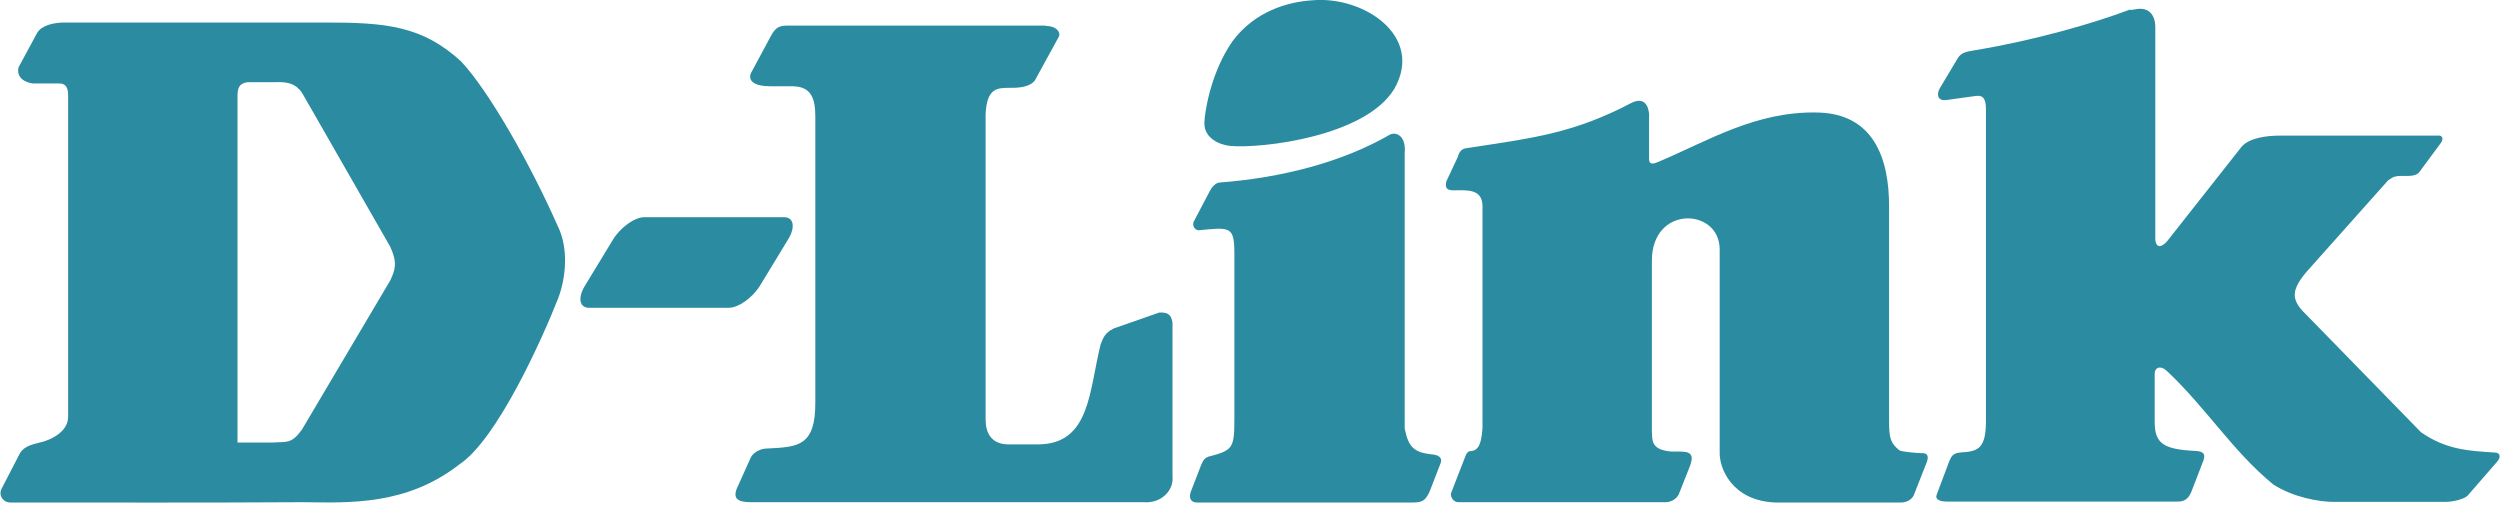 <svg width="156" height="32" viewBox="0 0 156 32" fill="none" xmlns="http://www.w3.org/2000/svg">
<g clip-path="url(#clip0_2391_3385)">
<path d="M40.209 13.552H48.925C49.53 13.552 49.647 14.176 49.179 14.937L47.424 17.823C46.956 18.583 46.078 19.207 45.474 19.207H36.758C36.153 19.207 36.036 18.583 36.504 17.823L38.259 14.937C38.727 14.176 39.605 13.552 40.209 13.552Z" fill="#2B8CA1"/>
<path d="M81.88 0.019C85.079 -0.273 88.881 2.242 87.009 5.538C85.215 8.521 78.722 9.282 76.772 9.106C76.148 9.048 75.133 8.658 75.153 7.663C75.172 6.961 75.562 4.504 76.908 2.574C78.312 0.682 80.379 0.117 81.88 0.019Z" fill="#2B8CA1"/>
<path d="M101.848 6.397C102.843 5.948 102.94 7.04 102.901 7.372V9.907C102.901 10.394 103.311 10.16 103.525 10.082C106.528 8.815 109.57 6.923 113.431 7.021C116.863 7.099 117.897 9.809 117.877 12.929V26.209C117.877 27.379 117.975 27.652 118.521 28.1C118.696 28.198 119.613 28.276 119.964 28.276C120.334 28.276 120.334 28.549 120.237 28.822L119.418 30.908C119.243 31.259 118.872 31.357 118.599 31.357H110.799C108.088 31.259 107.269 29.231 107.308 28.198V15.562C107.308 12.968 103.077 12.773 103.077 16.264V26.911C103.116 27.418 102.96 28.081 104.325 28.178C105.222 28.178 105.865 28.081 105.417 29.173L104.754 30.85C104.598 31.162 104.227 31.357 103.876 31.337H90.987C90.714 31.337 90.499 31.025 90.538 30.791L91.455 28.432C91.494 28.334 91.591 28.159 91.709 28.159C92.138 28.139 92.43 27.925 92.508 26.716V12.871C92.508 11.74 91.475 11.876 90.695 11.876C90.344 11.876 90.148 11.779 90.246 11.33L90.968 9.79C91.065 9.419 91.24 9.283 91.513 9.244C95.764 8.6 98.222 8.308 101.848 6.397Z" fill="#2B8CA1"/>
<path d="M133.322 0.566C134.063 0.449 134.492 0.897 134.492 1.716V14.976C134.589 15.698 135.116 15.21 135.272 14.996L139.854 9.185C140.342 8.58 141.512 8.463 142.233 8.463H152.217C152.393 8.463 152.49 8.678 152.315 8.912L151.047 10.628C150.93 10.784 150.833 10.979 150.228 10.979H149.741C149.292 10.998 149.195 11.154 149.019 11.252L143.891 17.004C142.818 18.291 143.072 18.837 144.027 19.754L151.067 26.969C152.627 28.061 154.05 28.139 155.669 28.236C156.098 28.256 156 28.607 155.844 28.782L154.031 30.869C153.855 31.142 153.056 31.317 152.607 31.317H145.626C144.729 31.317 143.111 31.044 141.843 30.225C139.308 28.139 137.709 25.506 135.233 23.166C134.804 22.757 134.453 22.952 134.453 23.303V26.325C134.453 27.69 135.018 28.041 137.007 28.139C137.768 28.178 137.553 28.587 137.378 29.036L136.715 30.752C136.52 31.161 136.266 31.298 135.915 31.298H121.485C121.037 31.298 120.744 31.161 120.842 30.888L121.641 28.763C121.817 28.353 121.934 28.256 122.538 28.217C123.533 28.158 123.903 27.827 123.923 26.345V6.845C123.923 6.182 123.767 5.928 123.299 5.987L121.466 6.24C120.92 6.318 120.822 5.909 121.037 5.519L122.168 3.627C122.382 3.257 122.772 3.218 123.201 3.14C126.887 2.535 130.611 1.463 132.893 0.605C133.029 0.644 133.146 0.585 133.322 0.566Z" fill="#2B8CA1"/>
<path d="M86.756 8.386C87.204 8.21 87.75 8.561 87.653 9.556V26.735C87.887 27.944 88.277 28.237 89.349 28.354C89.349 28.354 90.09 28.373 89.895 28.9L89.193 30.713C88.92 31.259 88.745 31.357 88.101 31.357H74.666C74.315 31.337 74.178 31.103 74.295 30.713L74.958 28.997C75.075 28.763 75.134 28.529 75.582 28.451C76.947 28.081 77.025 27.905 77.025 26.092V15.815C77.025 14.099 76.752 14.177 74.763 14.372C74.412 14.275 74.432 13.943 74.49 13.826L75.485 11.935C75.758 11.389 76.109 11.389 76.109 11.389C79.931 11.096 83.733 10.141 86.756 8.386Z" fill="#2B8CA1"/>
<path d="M18.935 31.337C21.86 31.376 25.389 31.532 28.665 28.977C31.005 27.437 33.813 21.197 34.827 18.623C35.334 17.277 35.471 15.503 34.827 14.157C33.053 10.14 30.479 5.655 28.782 3.842C26.345 1.599 24.063 1.404 20.261 1.404H4.037C3.354 1.404 2.594 1.58 2.321 2.048L1.151 4.212C0.975 5.109 2.048 5.207 2.048 5.207H3.705C4.154 5.207 4.251 5.558 4.251 5.928V26.013C4.251 26.91 3.237 27.456 2.418 27.632C2.048 27.729 1.521 27.827 1.248 28.275L0.078 30.537C-0.097 30.986 0.254 31.356 0.624 31.356C7.001 31.356 12.539 31.376 18.935 31.337ZM14.82 27.612V6.026C14.82 5.48 14.918 5.207 15.444 5.129H17.024C17.589 5.129 18.408 5.012 18.915 5.909L24.356 15.405C24.804 16.4 24.668 16.809 24.356 17.492L18.837 26.813C18.174 27.729 17.862 27.554 17.024 27.612C17.043 27.612 17.004 27.612 17.024 27.612H14.82Z" fill="#2B8CA1"/>
<path d="M65.247 1.619C65.949 1.619 66.203 2.028 66.066 2.301L64.623 4.934C64.623 4.934 64.448 5.48 63.18 5.48H63.044C62.224 5.48 61.581 5.48 61.503 7.118V26.189C61.503 27.008 61.854 27.69 62.849 27.729H64.818C68.035 27.69 67.957 24.375 68.679 21.489C68.855 21.041 68.952 20.768 69.498 20.495L72.345 19.5C72.716 19.5 73.067 19.5 73.164 20.124V29.718C73.261 30.615 72.442 31.434 71.35 31.337H46.858C45.962 31.337 45.767 31.064 45.962 30.518L46.858 28.529C46.858 28.529 47.132 27.983 47.95 27.983C49.764 27.885 50.895 27.866 50.876 25.097V7.274C50.876 6.104 50.602 5.382 49.413 5.382C48.945 5.382 48.496 5.382 48.029 5.382C47.132 5.382 46.644 5.07 46.858 4.563L48.126 2.204C48.419 1.677 48.672 1.599 49.12 1.599H65.247" fill="#2B8CA1"/>
</g>
<defs>
<clipPath id="clip0_2391_3385">
<rect width="156" height="31.356" fill="white"/>
</clipPath>
</defs>
</svg>
